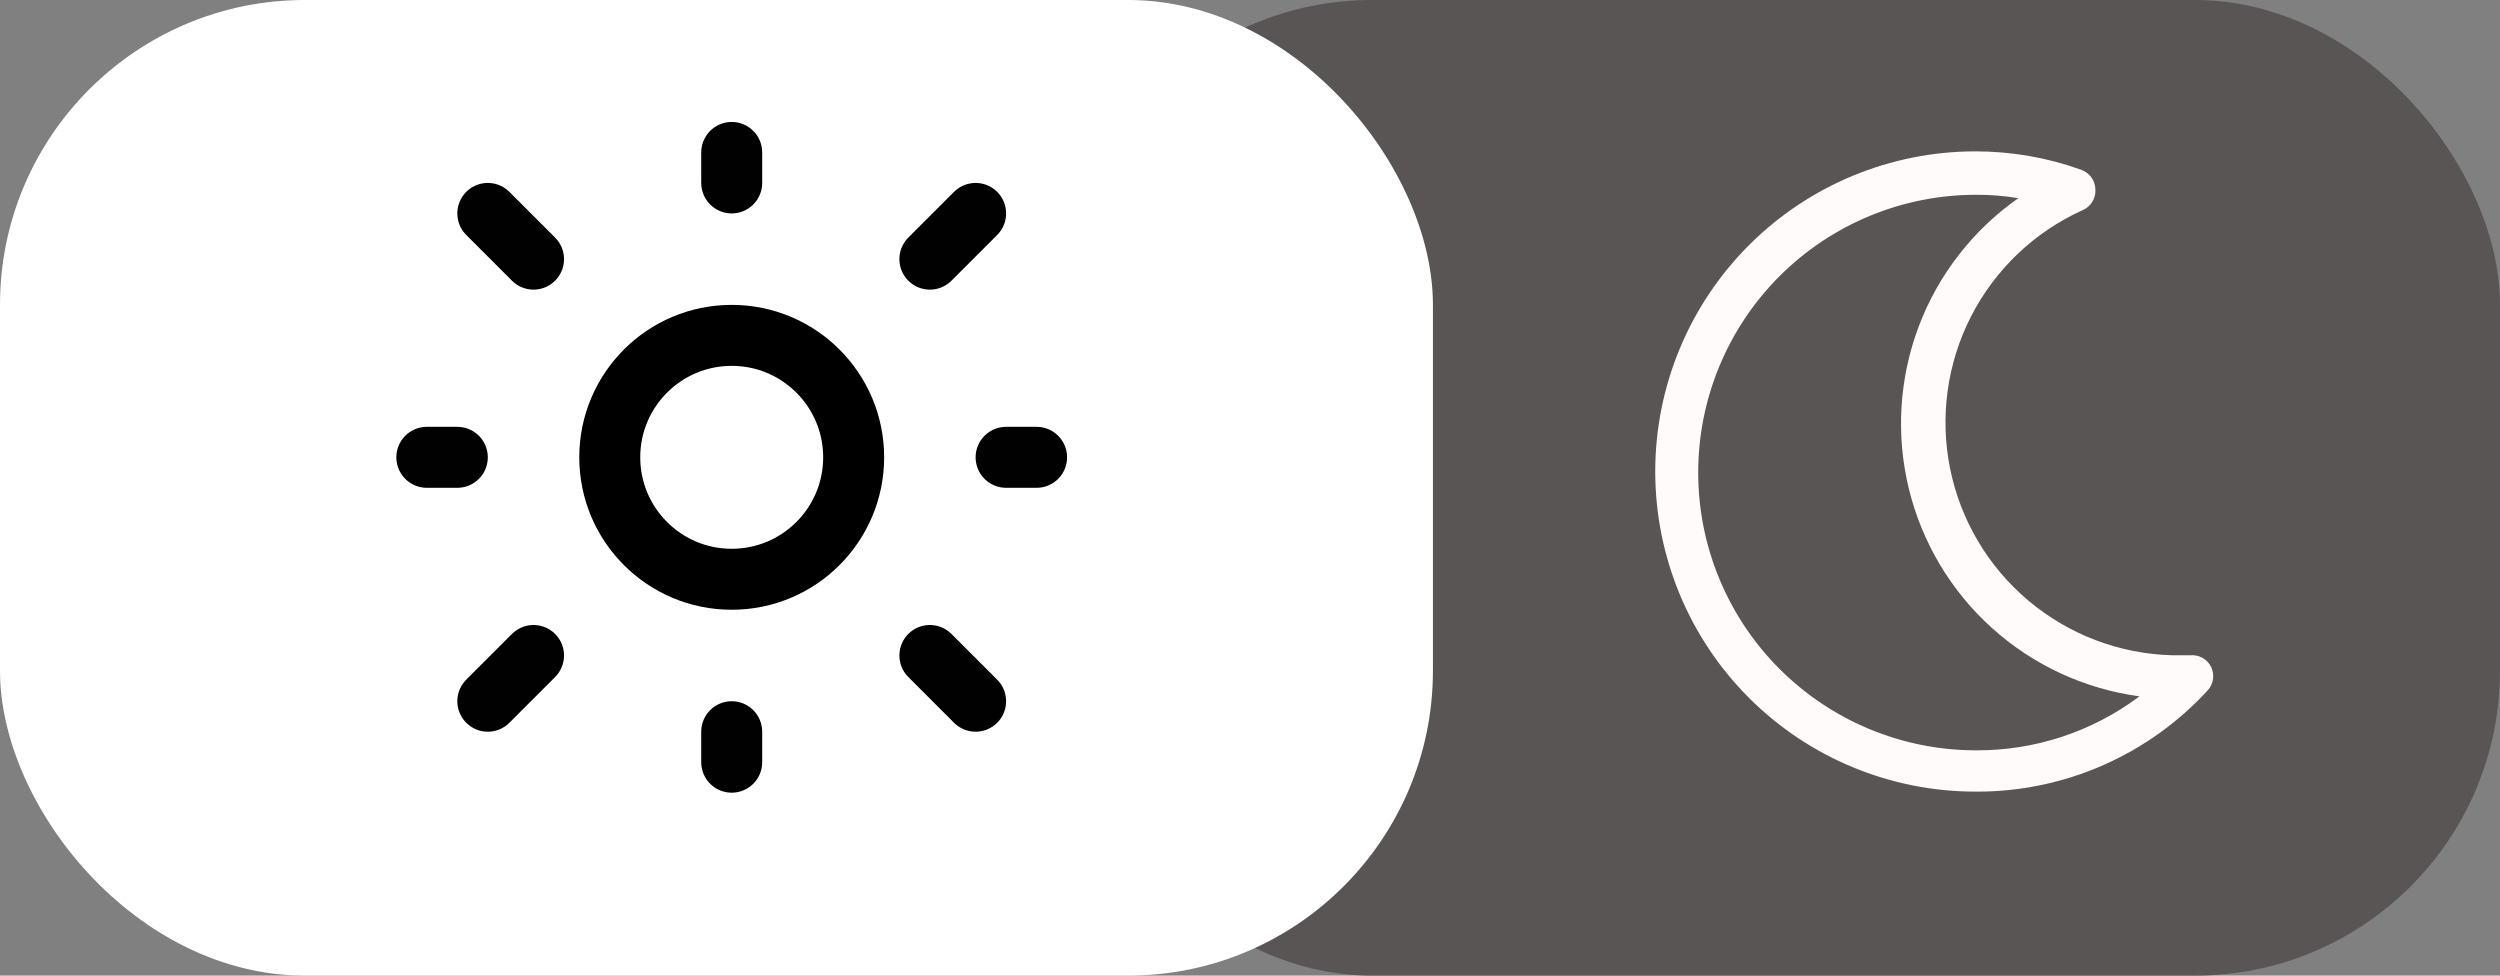 <svg width="82" height="32" viewBox="0 0 82 32" fill="none" xmlns="http://www.w3.org/2000/svg">
<rect x="0" y="0" width="82" height="32" fill="#808080" stroke="none"/>
<rect x="35" width="47" height="32" rx="10" fill="#595555"/>
<path d="M72.528 21.882C72.466 21.754 72.366 21.648 72.242 21.578C72.118 21.509 71.975 21.479 71.833 21.493H71.243C69.515 21.446 67.854 20.814 66.532 19.701C65.209 18.588 64.303 17.059 63.962 15.364C63.621 13.669 63.865 11.909 64.654 10.371C65.443 8.833 66.73 7.608 68.305 6.896C68.44 6.839 68.554 6.742 68.63 6.617C68.706 6.492 68.74 6.347 68.729 6.201C68.724 6.061 68.677 5.926 68.594 5.813C68.511 5.701 68.396 5.616 68.264 5.569C67.15 5.168 65.975 4.964 64.792 4.965C62.007 4.965 59.336 6.072 57.367 8.041C55.398 10.01 54.292 12.681 54.292 15.465C54.292 18.25 55.398 20.921 57.367 22.89C59.336 24.859 62.007 25.965 64.792 25.965C66.228 25.974 67.65 25.681 68.966 25.106C70.281 24.53 71.462 23.685 72.43 22.625C72.516 22.523 72.571 22.399 72.588 22.268C72.605 22.136 72.584 22.002 72.528 21.882V21.882ZM64.812 24.611C62.396 24.611 60.079 23.651 58.37 21.942C56.661 20.234 55.701 17.916 55.701 15.5C55.701 13.084 56.661 10.766 58.37 9.057C60.079 7.349 62.396 6.389 64.812 6.389C65.278 6.386 65.742 6.424 66.201 6.5C64.714 7.542 63.575 9.009 62.934 10.708C62.294 12.408 62.18 14.261 62.609 16.026C63.038 17.791 63.99 19.386 65.339 20.601C66.689 21.817 68.374 22.597 70.174 22.84C68.628 24 66.745 24.622 64.812 24.611V24.611Z" fill="#FFFBFB"/>
<rect width="47" height="32" rx="10" fill="white"/>
<path d="M24 6V5M24 25V24M33 15H34M14 15H15M30.5 8.5L32 7M16 23L17.5 21.5M16 7L17.5 8.5M30.5 21.5L32 23" stroke="#010101" stroke-width="2" stroke-linecap="round"/>
<path d="M24 19C26.209 19 28 17.209 28 15C28 12.791 26.209 11 24 11C21.791 11 20 12.791 20 15C20 17.209 21.791 19 24 19Z" stroke="black" stroke-width="2" stroke-linecap="round"/>
</svg>
